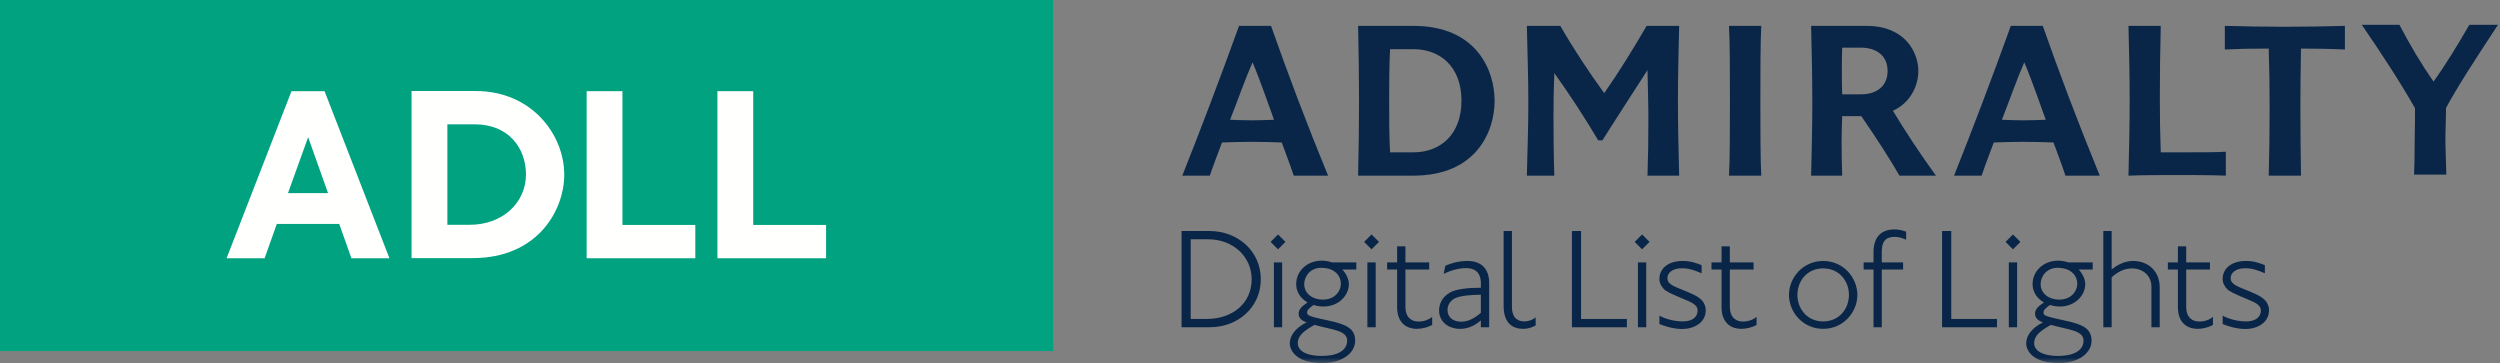 <?xml version="1.0" encoding="UTF-8"?>
<svg width="241px" height="35px" viewBox="0 0 241 35" version="1.1" xmlns="http://www.w3.org/2000/svg" xmlns:xlink="http://www.w3.org/1999/xlink">
    <rect x="0" y="0" width="241" height="35" fill="#808080" stroke="none"/>
    <!-- Generator: Sketch 55.1 (78136) - https://sketchapp.com -->
    <title>1: Atoms / logos / Admiralty / Product / Digital List of Lights</title>
    <desc>Created with Sketch.</desc>
    <defs>
        <polygon id="path-1" points="0 35 240.806 35 240.806 0 0 0"></polygon>
    </defs>
    <g id="-" stroke="none" stroke-width="1" fill="none" fill-rule="evenodd">
        <g id="1_00119009-UKHO-Styles-1" transform="translate(-395, -2940)">
            <g id="1:-Atoms-/-logos-/-Admiralty-/-Product-/-Digital-List-of-Lights" transform="translate(395, 2940)">
                <g id="Group-49">
                    <polygon id="Fill-1" fill="#00A280" points="0 33.842 101.525 33.842 101.525 0 0 0"></polygon>
                    <path d="M29.704,13.224 L27.763,18.616 L31.623,18.616 L29.704,13.224 Z M33.877,24.897 L32.702,21.589 L26.684,21.589 L25.509,24.897 L21.841,24.897 L28.099,8.79 L31.287,8.79 L37.543,24.897 L33.877,24.897 Z" id="Fill-2" fill="#FFFFFE"></path>
                    <g id="Group-48">
                        <path d="M45.764,11.985 L43.127,11.985 L43.127,21.669 L45.285,21.669 C48.497,21.669 50.703,19.488 50.703,16.83 C50.703,14.288 49.048,11.985 45.764,11.985 M45.571,24.881 L39.674,24.881 L39.674,8.774 L45.836,8.774 C51.327,8.774 54.394,13.041 54.394,16.83 C54.394,20.3 51.805,24.881 45.571,24.881" id="Fill-3" fill="#FFFFFE"></path>
                        <polygon id="Fill-5" fill="#FFFFFE" points="56.552 24.896 56.552 8.79 60.003 8.79 60.003 21.684 67.029 21.684 67.029 24.896"></polygon>
                        <polygon id="Fill-7" fill="#FFFFFE" points="69.159 24.896 69.159 8.79 72.612 8.79 72.612 21.684 79.634 21.684 79.634 24.896"></polygon>
                        <path d="M120.654,11.599 C120.079,11.599 119.126,11.573 118.58,11.544 C119.359,9.581 119.961,7.795 120.744,6.011 C121.517,7.795 122.587,10.966 122.814,11.544 C122.007,11.573 121.432,11.599 120.654,11.599 M122.529,2.494 L119.443,2.494 C117.543,7.766 115.7,12.58 113.974,16.932 L116.623,16.932 C116.792,16.444 117.172,15.374 117.801,13.734 C118.696,13.703 119.786,13.674 120.654,13.674 C121.691,13.674 122.529,13.703 123.56,13.734 C123.937,14.77 124.34,15.808 124.716,16.932 L128.026,16.932 C125.953,11.889 124.138,7.076 122.529,2.494" id="Fill-9" fill="#092648"></path>
                        <path d="M136.279,14.682 L134.003,14.682 C133.916,13.041 133.916,11.516 133.916,9.84 C133.916,8.198 133.916,6.411 134.003,4.742 L136.279,4.742 C138.78,4.742 140.885,6.383 140.885,9.698 C140.885,13.041 138.78,14.682 136.279,14.682 M136.246,2.494 L130.921,2.494 C130.98,4.913 131.01,7.421 131.01,9.814 C131.01,12.235 130.98,14.54 130.921,16.933 L136.246,16.933 C142.353,16.933 144.081,12.636 144.081,9.727 C144.081,6.786 142.353,2.494 136.246,2.494" id="Fill-11" fill="#092648"></path>
                        <path d="M149.835,16.933 C149.777,15.172 149.754,12.955 149.754,11.315 C149.754,9.671 149.777,8.691 149.835,7.044 C151.363,9.179 152.773,11.341 154.069,13.531 L154.471,13.531 C155.68,11.6 157.177,9.323 158.818,6.758 C158.847,8.37 158.905,9.928 158.905,11.454 C158.905,13.329 158.877,15.347 158.818,16.933 L161.871,16.933 C161.813,14.54 161.753,12.178 161.753,9.755 C161.753,7.363 161.813,4.913 161.871,2.495 L158.734,2.495 C157.35,4.884 155.94,7.131 154.644,8.979 C153.118,6.871 151.708,4.741 150.415,2.495 L147.189,2.495 C147.244,4.998 147.332,7.479 147.332,9.871 C147.332,12.291 147.244,14.627 147.189,16.933 L149.835,16.933 Z" id="Fill-13" fill="#092648"></path>
                        <path d="M169.786,16.933 C169.7,15.458 169.7,12.089 169.7,9.671 C169.7,7.393 169.7,3.991 169.786,2.495 L166.675,2.495 C166.765,3.991 166.765,7.393 166.765,9.671 C166.765,12.089 166.765,15.458 166.675,16.933 L169.786,16.933 Z" id="Fill-15" fill="#092648"></path>
                        <path d="M179.43,9.091 L177.587,9.091 C177.554,8.344 177.554,7.593 177.554,6.843 C177.554,6.094 177.554,5.345 177.587,4.596 L179.43,4.596 C180.783,4.596 181.963,5.288 181.963,6.843 C181.963,8.403 180.783,9.091 179.43,9.091 M182.478,10.678 C184.294,9.841 184.928,8.112 184.928,6.843 C184.928,5.115 183.719,2.494 179.92,2.494 L174.591,2.494 C174.652,4.997 174.706,7.478 174.706,9.872 C174.706,12.291 174.652,14.625 174.591,16.933 L177.587,16.933 C177.554,15.892 177.529,14.827 177.529,13.789 C177.529,12.928 177.554,12.062 177.587,11.196 L179.43,11.196 C180.898,13.329 182.161,15.29 183.11,16.933 L186.627,16.933 C185.1,14.827 183.692,12.695 182.478,10.678" id="Fill-17" fill="#092648"></path>
                        <path d="M195.052,11.599 C194.477,11.599 193.526,11.571 192.982,11.544 C193.757,9.581 194.362,7.795 195.138,6.008 C195.912,7.795 196.983,10.966 197.213,11.544 C196.405,11.571 195.828,11.599 195.052,11.599 M196.923,2.494 L193.842,2.494 C191.944,7.766 190.103,12.58 188.371,16.932 L191.026,16.932 C191.195,16.443 191.568,15.373 192.199,13.734 C193.095,13.703 194.19,13.672 195.052,13.672 C196.088,13.672 196.923,13.703 197.955,13.734 C198.336,14.77 198.736,15.808 199.111,16.932 L202.419,16.932 C200.349,11.889 198.534,7.076 196.923,2.494" id="Fill-19" fill="#092648"></path>
                        <path d="M214.569,16.933 C213.045,16.874 211.403,16.874 209.845,16.874 C208.296,16.874 206.798,16.874 205.184,16.933 C205.243,14.51 205.299,12.035 205.299,9.609 C205.299,7.219 205.243,4.884 205.184,2.495 L208.296,2.495 C208.237,4.741 208.209,7.334 208.209,9.609 C208.209,11.398 208.237,12.896 208.296,14.682 L211.116,14.682 C212.323,14.682 213.648,14.682 214.569,14.627 L214.569,16.933 Z" id="Fill-21" fill="#092648"></path>
                        <path d="M226.049,4.769 C224.805,4.713 223.282,4.681 221.815,4.681 C221.786,6.497 221.756,8.431 221.756,10.243 C221.756,12.463 221.786,14.711 221.815,16.933 L218.705,16.933 C218.764,14.711 218.792,12.579 218.792,10.303 C218.792,8.512 218.764,6.439 218.705,4.681 C217.151,4.681 215.595,4.713 214.473,4.769 L214.473,2.494 C216.403,2.547 218.333,2.58 220.257,2.58 C222.191,2.58 224.116,2.547 226.049,2.494 L226.049,4.769 Z" id="Fill-23" fill="#092648"></path>
                        <path d="M235.769,11.815 C235.738,12.593 235.738,13.23 235.738,13.775 L235.826,16.832 L232.715,16.832 C232.748,16.109 232.776,14.871 232.776,13.57 C232.806,12.218 232.806,10.751 232.806,10.432 C231.393,7.926 229.549,5.129 227.679,2.392 L231.305,2.392 C232.312,4.325 233.409,6.166 234.589,7.865 C235.851,6.111 236.977,4.238 238.042,2.392 L240.805,2.392 C238.734,5.534 236.862,8.414 235.794,10.406 C235.794,10.579 235.794,11.041 235.769,11.815" id="Fill-25" fill="#092648"></path>
                        <path d="M116.466,23.068 L114.783,23.068 L114.783,30.746 L116.329,30.746 C118.782,30.746 120.66,29.27 120.66,26.91 C120.66,24.797 118.923,23.068 116.466,23.068 M116.604,31.548 L113.901,31.548 L113.901,22.269 L116.604,22.269 C119.335,22.269 121.542,24.229 121.542,26.91 C121.542,29.629 119.348,31.548 116.604,31.548" id="Fill-27" fill="#092648"></path>
                        <mask id="mask-2" fill="white">
                            <use xlink:href="#path-1"></use>
                        </mask>
                        <g id="Clip-30"></g>
                        <path d="M122.803,31.549 L123.6,31.549 L123.6,25.293 L122.803,25.293 L122.803,31.549 Z M123.201,24.035 L122.484,23.318 L123.201,22.601 L123.916,23.318 L123.201,24.035 Z" id="Fill-29" fill="#092648" mask="url(#mask-2)"></path>
                        <path d="M127.383,25.816 C126.211,25.816 125.728,26.744 125.728,27.38 C125.728,28.318 126.556,28.884 127.506,28.884 C128.775,28.884 129.259,27.96 129.259,27.38 C129.259,26.384 128.445,25.816 127.383,25.816 L127.383,25.816 Z M126.72,31.317 C125.757,31.868 125.106,32.308 125.106,33.095 C125.106,33.69 125.7,34.311 127.452,34.311 C128.915,34.311 129.865,33.786 129.865,32.833 C129.865,31.838 128.404,31.796 126.72,31.317 L126.72,31.317 Z M129.398,25.985 C129.701,26.287 130.032,26.867 130.032,27.38 C130.032,28.51 129.009,29.547 127.604,29.547 C127.246,29.547 126.941,29.505 126.638,29.395 C126.224,29.684 126.005,29.89 126.005,30.113 C126.005,30.417 126.129,30.487 128.128,30.915 C129.852,31.286 130.639,31.701 130.639,32.861 C130.639,33.981 129.451,35 127.48,35 C124.913,35 124.335,33.745 124.335,33.095 C124.335,32.376 124.859,31.617 125.948,31.08 C125.424,30.886 125.189,30.624 125.189,30.222 C125.189,29.808 125.536,29.491 126.045,29.159 C125.286,28.705 124.953,28.069 124.953,27.38 C124.953,26.134 126.005,25.127 127.41,25.127 C127.741,25.127 128.073,25.183 128.404,25.293 L130.748,25.293 L130.748,25.985 L129.398,25.985 Z" id="Fill-31" fill="#092648" mask="url(#mask-2)"></path>
                        <path d="M131.815,31.549 L132.617,31.549 L132.617,25.293 L131.815,25.293 L131.815,31.549 Z M132.216,24.035 L131.499,23.318 L132.216,22.601 L132.934,23.318 L132.216,24.035 Z" id="Fill-32" fill="#092648" mask="url(#mask-2)"></path>
                        <path d="M136.573,31.701 C135.772,31.701 134.682,31.286 134.682,29.601 L134.682,25.984 L133.718,25.984 L133.718,25.293 L134.682,25.293 L134.682,23.747 L135.484,23.747 L135.484,25.293 L137.772,25.293 L137.772,25.984 L135.484,25.984 L135.484,29.559 C135.484,30.68 136.144,30.996 136.739,30.996 C137.304,30.996 137.717,30.818 138.062,30.555 L138.062,31.328 C137.635,31.549 137.125,31.701 136.573,31.701" id="Fill-33" fill="#092648" mask="url(#mask-2)"></path>
                        <path d="M142.755,28.413 C141.886,28.413 140.742,28.497 140.23,28.773 C139.789,29.009 139.541,29.408 139.541,29.892 C139.541,30.637 140.147,31.011 140.852,31.011 C141.499,31.011 142.149,30.692 142.755,30.156 L142.755,28.413 Z M142.755,31.548 L142.755,30.888 C142.273,31.3 141.611,31.702 140.769,31.702 C139.581,31.702 138.727,30.983 138.727,29.935 C138.727,29.422 138.92,28.678 139.789,28.192 C140.381,27.862 141.527,27.738 142.755,27.738 L142.755,27.324 C142.755,26.107 142.011,25.845 141.335,25.845 C140.576,25.845 139.707,26.122 139.168,26.397 L139.335,25.611 C139.886,25.374 140.603,25.156 141.459,25.156 C142.726,25.156 143.555,25.833 143.555,27.283 L143.555,31.548 L142.755,31.548 Z" id="Fill-34" fill="#092648" mask="url(#mask-2)"></path>
                        <path d="M146.841,31.701 C145.945,31.701 144.95,31.286 144.95,29.491 L144.95,22.268 L145.751,22.268 L145.751,29.559 C145.751,30.789 146.454,30.982 146.938,30.982 C147.323,30.982 147.737,30.846 148.04,30.597 L148.04,31.368 C147.737,31.535 147.35,31.701 146.841,31.701" id="Fill-35" fill="#092648" mask="url(#mask-2)"></path>
                        <polygon id="Fill-36" fill="#092648" mask="url(#mask-2)" points="151.533 31.549 151.533 22.269 152.415 22.269 152.415 30.747 156.831 30.747 156.831 31.549"></polygon>
                        <path d="M157.895,31.549 L158.697,31.549 L158.697,25.293 L157.895,25.293 L157.895,31.549 Z M158.296,24.035 L157.581,23.318 L158.296,22.601 L159.014,23.318 L158.296,24.035 Z" id="Fill-37" fill="#092648" mask="url(#mask-2)"></path>
                        <path d="M162.161,31.717 C161.277,31.717 160.339,31.398 159.966,31.234 L159.966,30.43 C160.547,30.746 161.389,30.984 162.23,30.984 C163.168,30.984 163.648,30.542 163.648,29.936 C163.648,29.601 163.469,29.313 162.63,28.966 C160.975,28.277 160.629,28.096 160.408,27.874 C160.188,27.654 159.966,27.325 159.966,26.881 C159.966,25.944 160.739,25.156 162.216,25.156 C162.973,25.156 163.429,25.334 164.037,25.557 L164.037,26.344 C163.33,26.039 162.783,25.86 162.134,25.86 C161.25,25.86 160.739,26.287 160.739,26.798 C160.739,27.159 160.905,27.421 161.801,27.78 C163.33,28.401 163.526,28.497 163.899,28.802 C164.243,29.078 164.435,29.49 164.435,29.907 C164.435,31.136 163.25,31.717 162.161,31.717" id="Fill-38" fill="#092648" mask="url(#mask-2)"></path>
                        <path d="M167.846,31.701 C167.046,31.701 165.957,31.286 165.957,29.601 L165.957,25.984 L164.989,25.984 L164.989,25.293 L165.957,25.293 L165.957,23.747 L166.756,23.747 L166.756,25.293 L169.045,25.293 L169.045,25.984 L166.756,25.984 L166.756,29.559 C166.756,30.68 167.417,30.996 168.012,30.996 C168.576,30.996 168.992,30.818 169.336,30.555 L169.336,31.328 C168.906,31.549 168.399,31.701 167.846,31.701" id="Fill-39" fill="#092648" mask="url(#mask-2)"></path>
                        <path d="M175.753,25.873 C174.18,25.873 173.271,27.114 173.271,28.429 C173.271,29.738 174.18,30.984 175.753,30.984 C177.324,30.984 178.238,29.738 178.238,28.429 C178.238,27.114 177.324,25.873 175.753,25.873 M175.753,31.701 C173.809,31.701 172.457,30.1 172.457,28.429 C172.457,26.758 173.809,25.155 175.753,25.155 C177.697,25.155 179.05,26.758 179.05,28.429 C179.05,30.1 177.697,31.701 175.753,31.701" id="Fill-40" fill="#092648" mask="url(#mask-2)"></path>
                        <path d="M182.66,22.835 C181.985,22.835 181.404,23.058 181.404,24.257 L181.404,25.293 L183.46,25.293 L183.46,25.984 L181.404,25.984 L181.404,31.549 L180.605,31.549 L180.605,25.984 L179.654,25.984 L179.654,25.293 L180.605,25.293 L180.605,24.326 C180.605,22.725 181.461,22.116 182.633,22.116 C183.034,22.116 183.405,22.201 183.75,22.339 L183.75,23.111 C183.487,22.987 183.089,22.835 182.66,22.835" id="Fill-41" fill="#092648" mask="url(#mask-2)"></path>
                        <polygon id="Fill-42" fill="#092648" mask="url(#mask-2)" points="187.216 31.549 187.216 22.269 188.1 22.269 188.1 30.747 192.513 30.747 192.513 31.549"></polygon>
                        <path d="M193.65,31.549 L194.45,31.549 L194.45,25.293 L193.65,25.293 L193.65,31.549 Z M194.05,24.035 L193.333,23.318 L194.05,22.601 L194.767,23.318 L194.05,24.035 Z" id="Fill-43" fill="#092648" mask="url(#mask-2)"></path>
                        <path d="M198.371,25.816 C197.197,25.816 196.717,26.744 196.717,27.38 C196.717,28.318 197.544,28.884 198.497,28.884 C199.767,28.884 200.247,27.96 200.247,27.38 C200.247,26.384 199.432,25.816 198.371,25.816 L198.371,25.816 Z M197.708,31.317 C196.743,31.868 196.094,32.308 196.094,33.095 C196.094,33.69 196.688,34.311 198.44,34.311 C199.903,34.311 200.853,33.786 200.853,32.833 C200.853,31.838 199.392,31.796 197.708,31.317 L197.708,31.317 Z M200.386,25.985 C200.687,26.287 201.019,26.867 201.019,27.38 C201.019,28.51 199.999,29.547 198.593,29.547 C198.234,29.547 197.93,29.505 197.626,29.395 C197.212,29.684 196.993,29.89 196.993,30.113 C196.993,30.417 197.115,30.487 199.115,30.915 C200.842,31.286 201.625,31.701 201.625,32.861 C201.625,33.981 200.439,35 198.469,35 C195.901,35 195.323,33.745 195.323,33.095 C195.323,32.376 195.846,31.617 196.936,31.08 C196.412,30.886 196.178,30.624 196.178,30.222 C196.178,29.808 196.523,29.491 197.033,29.159 C196.273,28.705 195.941,28.069 195.941,27.38 C195.941,26.134 196.993,25.127 198.398,25.127 C198.729,25.127 199.061,25.183 199.392,25.293 L201.736,25.293 L201.736,25.985 L200.386,25.985 Z" id="Fill-44" fill="#092648" mask="url(#mask-2)"></path>
                        <path d="M207.398,31.549 L207.398,27.654 C207.398,26.468 206.459,25.874 205.522,25.874 C204.694,25.874 204.045,26.301 203.563,26.732 L203.563,31.549 L202.761,31.549 L202.761,22.269 L203.563,22.269 L203.563,25.973 C204.018,25.612 204.735,25.155 205.634,25.155 C206.969,25.155 208.197,26.025 208.197,27.723 L208.197,31.549 L207.398,31.549 Z" id="Fill-45" fill="#092648" mask="url(#mask-2)"></path>
                        <path d="M211.839,31.701 C211.038,31.701 209.949,31.286 209.949,29.601 L209.949,25.984 L208.982,25.984 L208.982,25.293 L209.949,25.293 L209.949,23.747 L210.749,23.747 L210.749,25.293 L213.04,25.293 L213.04,25.984 L210.749,25.984 L210.749,29.559 C210.749,30.68 211.41,30.996 212.005,30.996 C212.57,30.996 212.985,30.818 213.329,30.555 L213.329,31.328 C212.901,31.549 212.39,31.701 211.839,31.701" id="Fill-46" fill="#092648" mask="url(#mask-2)"></path>
                        <path d="M216.459,31.717 C215.576,31.717 214.637,31.398 214.264,31.234 L214.264,30.43 C214.843,30.746 215.687,30.984 216.526,30.984 C217.466,30.984 217.946,30.542 217.946,29.936 C217.946,29.601 217.768,29.313 216.927,28.966 C215.272,28.277 214.927,28.096 214.704,27.874 C214.484,27.654 214.264,27.325 214.264,26.881 C214.264,25.944 215.037,25.156 216.513,25.156 C217.271,25.156 217.728,25.334 218.335,25.557 L218.335,26.344 C217.63,26.039 217.079,25.86 216.431,25.86 C215.548,25.86 215.037,26.287 215.037,26.798 C215.037,27.159 215.203,27.421 216.1,27.78 C217.63,28.401 217.822,28.497 218.196,28.802 C218.541,29.078 218.733,29.49 218.733,29.907 C218.733,31.136 217.548,31.717 216.459,31.717" id="Fill-47" fill="#092648" mask="url(#mask-2)"></path>
                    </g>
                </g>
            </g>
        </g>
    </g>
</svg>